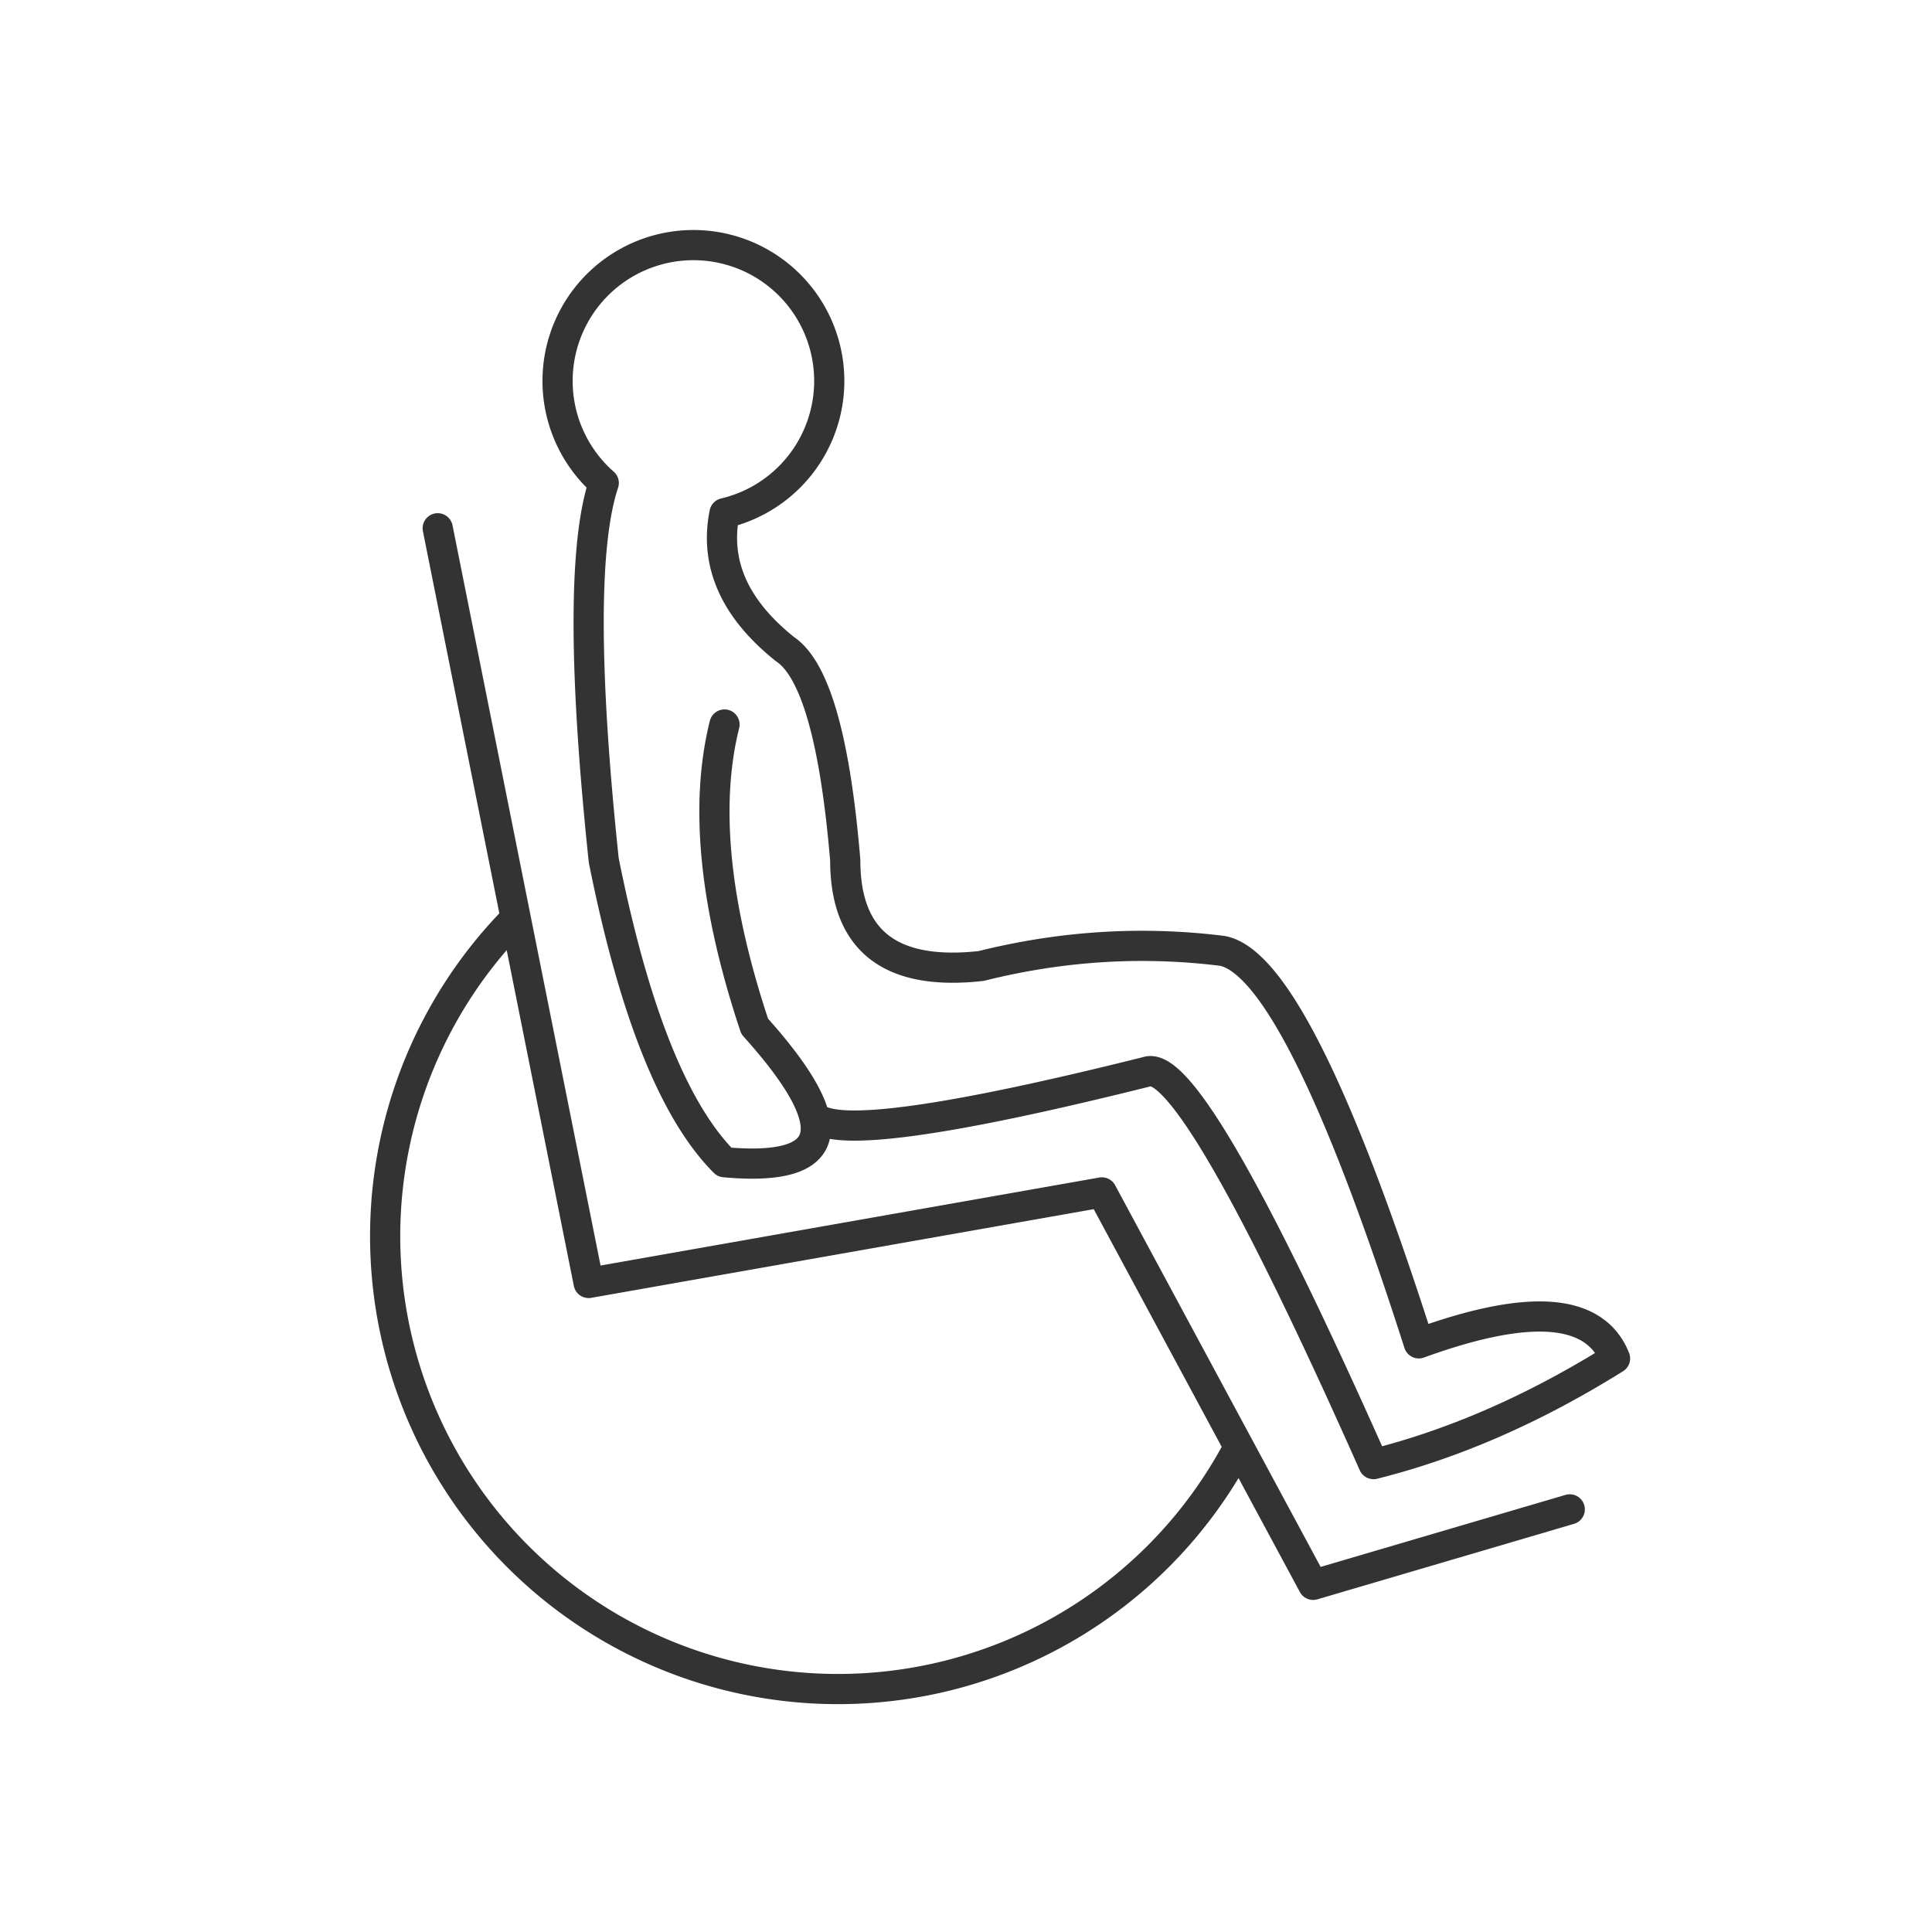 <svg xmlns="http://www.w3.org/2000/svg" viewBox="0 0 128 128" fill="none" stroke="#333" stroke-width="2" stroke-linejoin="round" stroke-linecap="round"><path d="M94 89q11-4 13 1-8 5-16 7-12-27-15-26-20 5-22 3M48 48q-2 8 2 20 9 10-2 9-5-5-8-20-2-19 0-25a9 9 90 118 2q-1 5 4 9 3 2 4 14 0 8 9 7 8-2 16-1 5 1 13 26M82 96A30 30 0 1134 61M29 35 39 85l34-6 14 26 17-5"/></svg>
